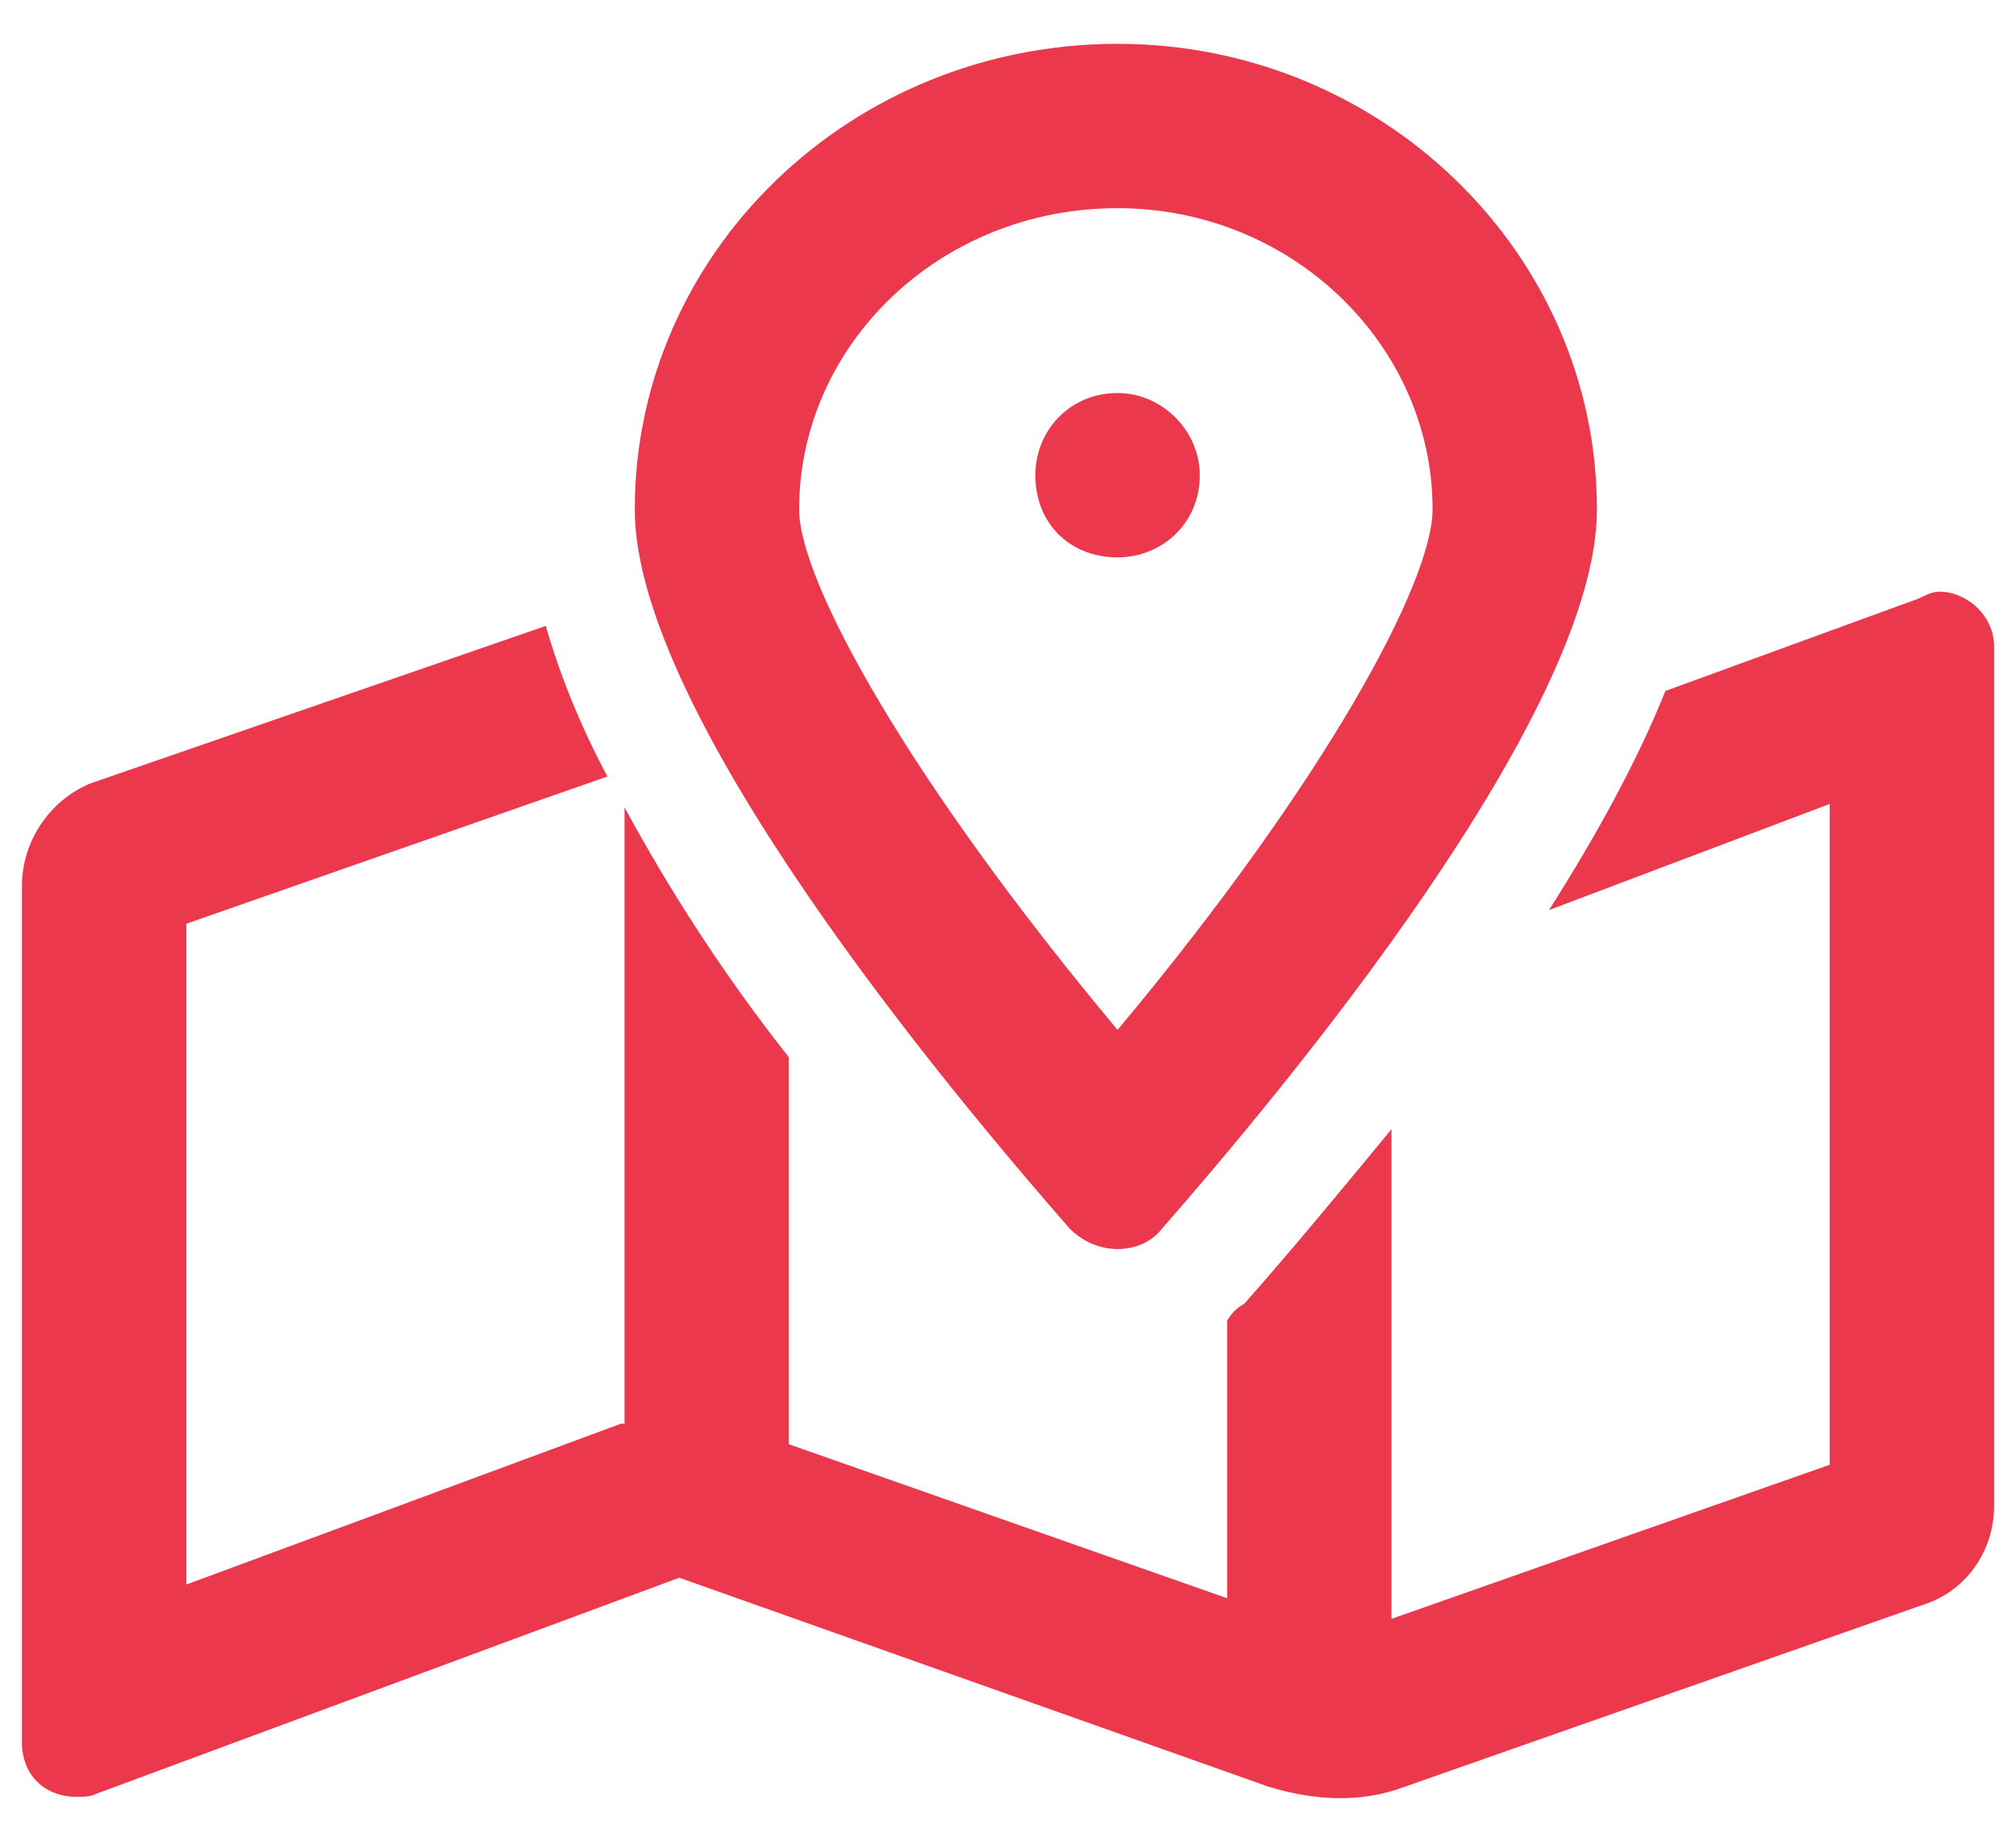 <svg width="23" height="21" viewBox="0 0 23 21" fill="none" xmlns="http://www.w3.org/2000/svg">
<path d="M13.688 5.422C13.688 4.914 13.258 4.484 12.75 4.484C12.203 4.484 11.812 4.914 11.812 5.422C11.812 5.969 12.203 6.359 12.75 6.359C13.258 6.359 13.688 5.969 13.688 5.422ZM12.75 14.25C12.945 14.25 13.141 14.172 13.258 14.016C14.625 12.453 18.219 8.156 18.219 5.812C18.219 2.883 15.758 0.5 12.75 0.5C9.703 0.5 7.242 2.883 7.242 5.812C7.242 8.156 10.836 12.453 12.203 14.016C12.359 14.172 12.555 14.25 12.75 14.25ZM12.75 2.375C14.742 2.375 16.344 3.938 16.344 5.812C16.344 6.633 15.133 8.898 12.75 11.75C10.367 8.898 9.117 6.633 9.117 5.812C9.117 3.938 10.719 2.375 12.75 2.375ZM22.125 6.75C22.047 6.75 21.969 6.789 21.891 6.828L19 7.883C18.688 8.664 18.219 9.523 17.672 10.383L20.875 9.172V16.711L15.875 18.469V12.883C15.328 13.547 14.781 14.211 14.195 14.875C14.117 14.914 14.039 14.992 14 15.07V18.234L9 16.477V12.062C8.258 11.125 7.633 10.148 7.125 9.211V16.242H7.086L2.125 18.078V10.539L6.93 8.859C6.617 8.273 6.383 7.688 6.227 7.141L1.031 8.938C0.562 9.133 0.25 9.602 0.25 10.109V19.875C0.25 20.266 0.523 20.5 0.875 20.5C0.953 20.5 1.031 20.5 1.109 20.461L7.75 18L14.469 20.383C14.977 20.539 15.523 20.578 16.031 20.383L21.93 18.312C22.438 18.156 22.75 17.688 22.75 17.18V7.375C22.75 7.023 22.438 6.75 22.125 6.75Z" fill="#EB384D"/>
</svg>
